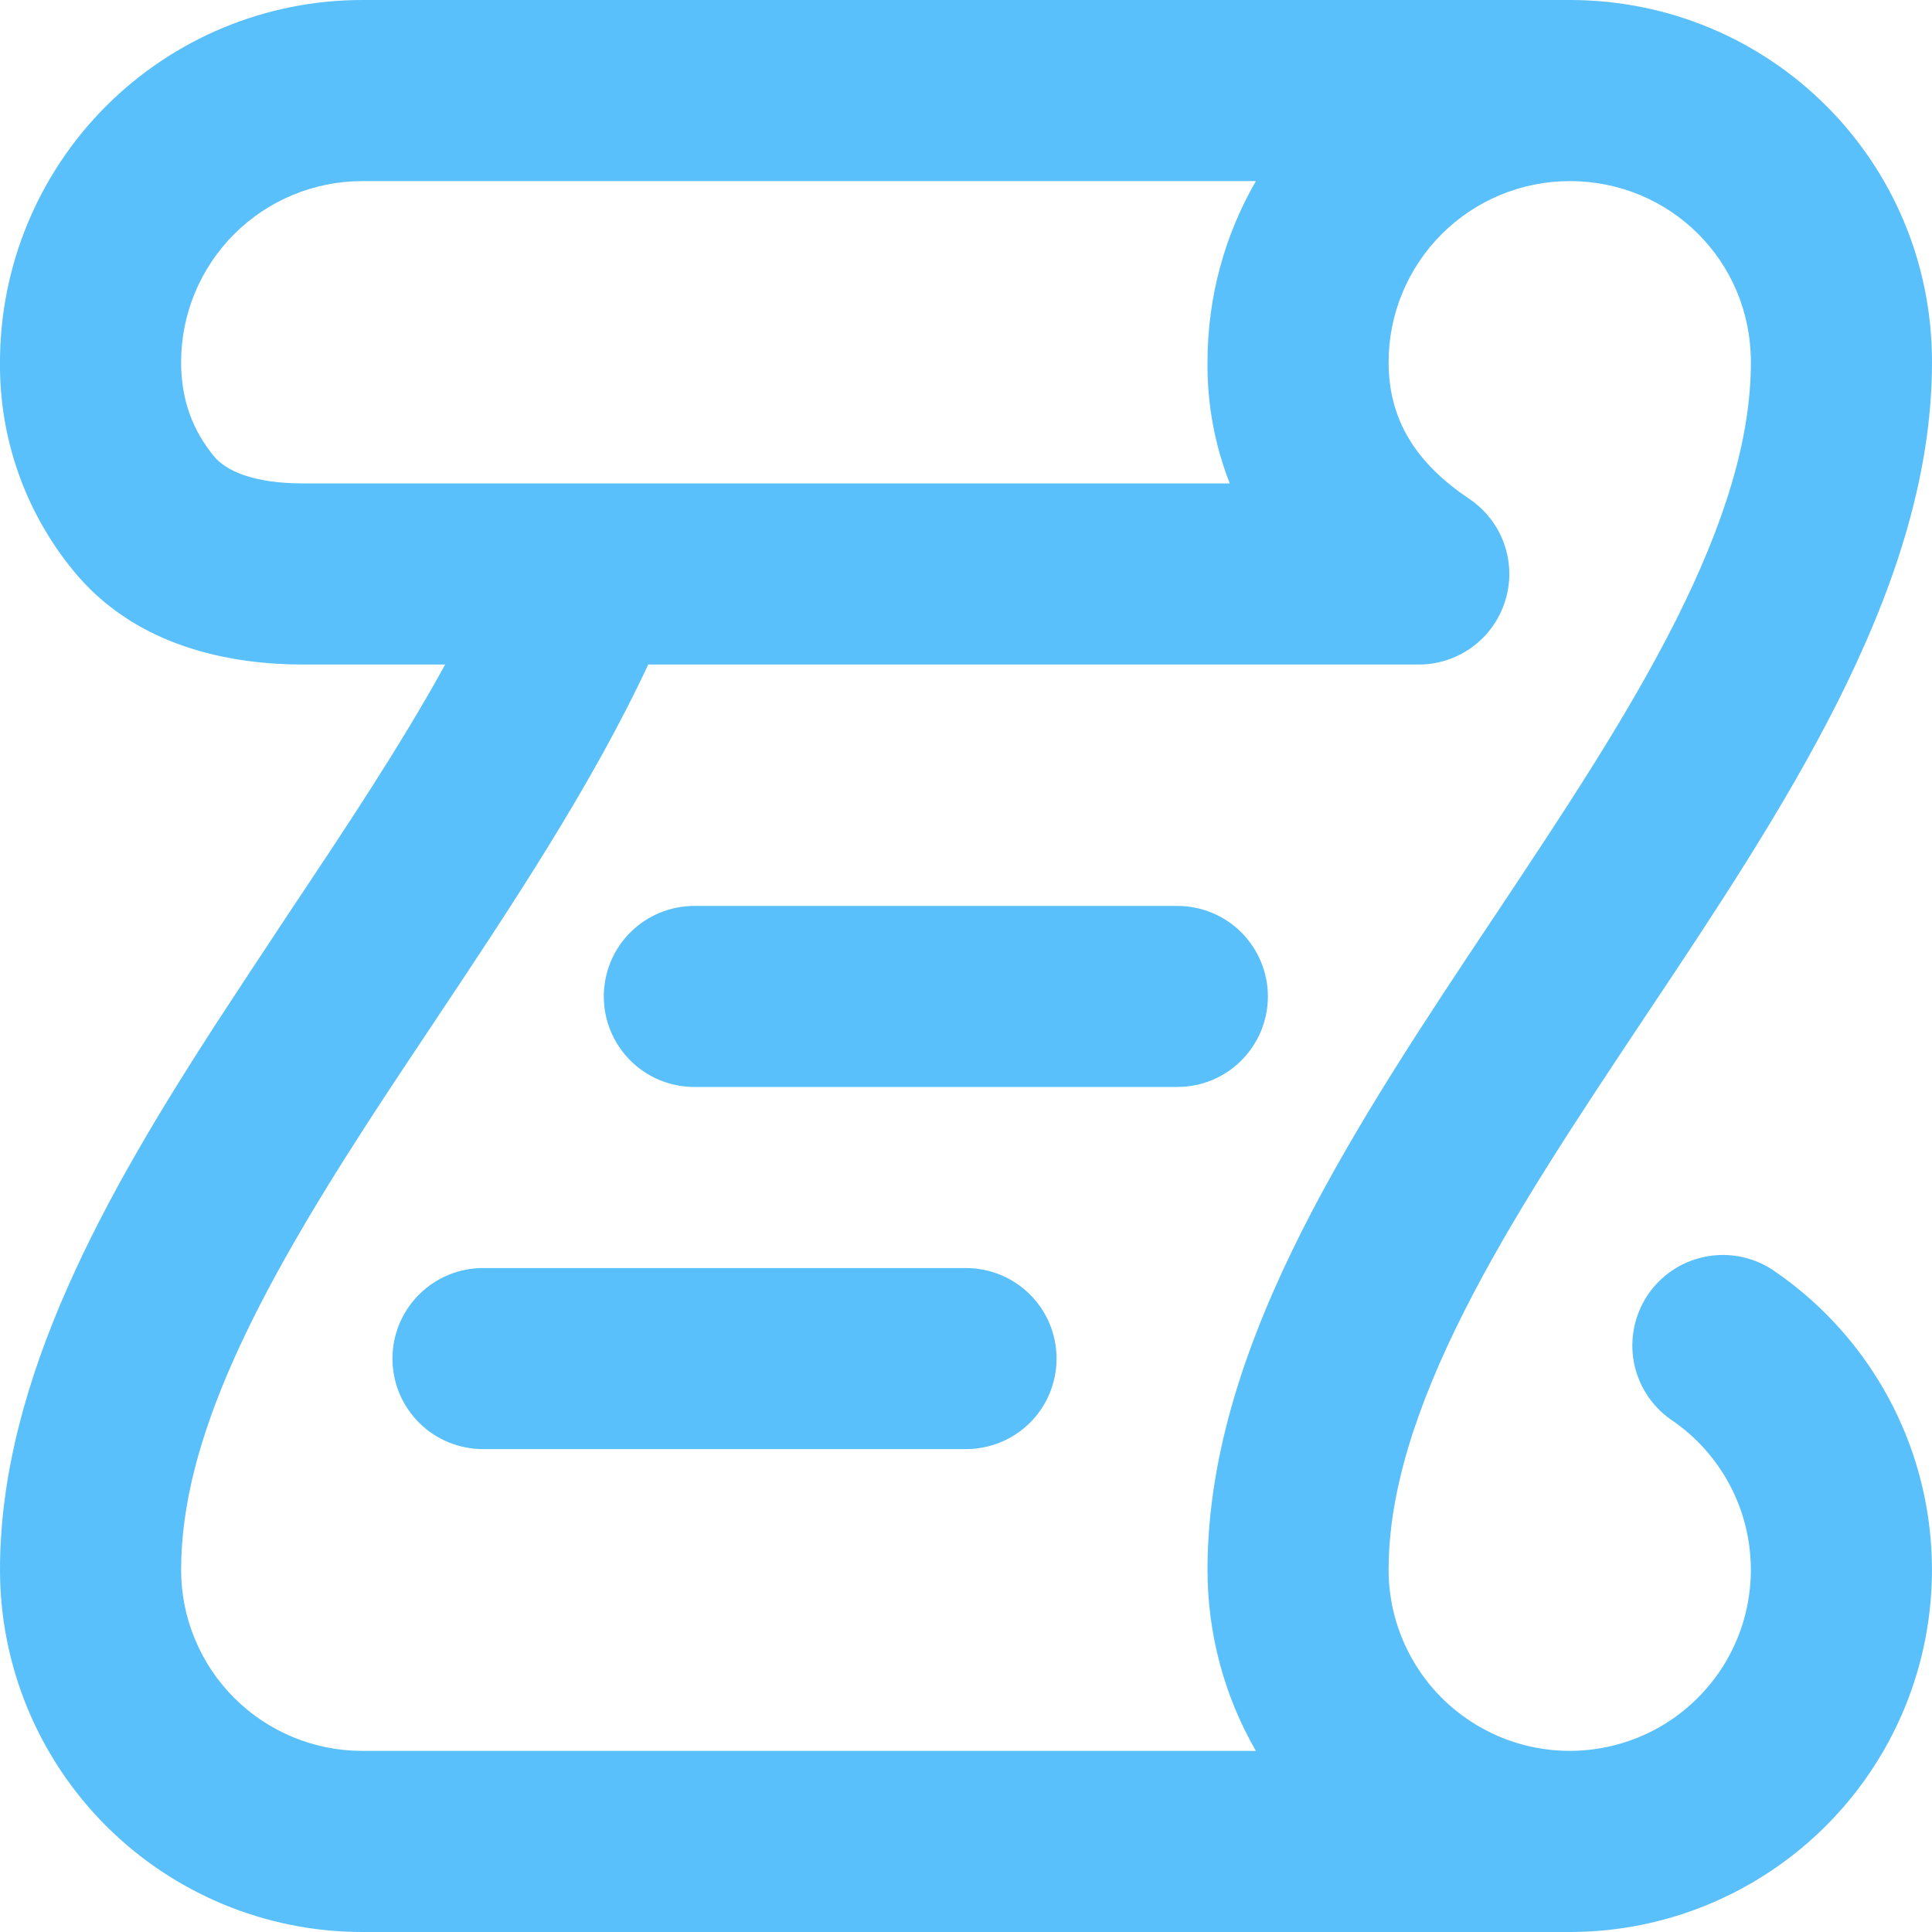 <svg width="23" height="23" viewBox="0 0 23 23" fill="none" xmlns="http://www.w3.org/2000/svg">
<path d="M7.188 11.863C7.188 11.577 7.301 11.303 7.504 11.1C7.706 10.898 7.98 10.785 8.266 10.785H14.016C14.302 10.785 14.576 10.898 14.778 11.1C14.98 11.303 15.094 11.577 15.094 11.863C15.094 12.148 14.98 12.422 14.778 12.625C14.576 12.827 14.302 12.94 14.016 12.94H8.266C7.98 12.94 7.706 12.827 7.504 12.625C7.301 12.422 7.188 12.148 7.188 11.863ZM5.75 15.096C5.464 15.096 5.19 15.209 4.988 15.412C4.786 15.614 4.672 15.888 4.672 16.174C4.672 16.459 4.786 16.734 4.988 16.936C5.19 17.138 5.464 17.251 5.75 17.251H11.5C11.786 17.251 12.06 17.138 12.263 16.936C12.465 16.734 12.578 16.459 12.578 16.174C12.578 15.888 12.465 15.614 12.263 15.412C12.06 15.209 11.786 15.096 11.5 15.096H5.75Z" fill="#59C0FC"/>
<path d="M18.688 0C21.065 0 23 1.908 23 4.311C23 5.722 22.514 7.089 21.874 8.361C21.238 9.624 20.397 10.887 19.6 12.08L19.584 12.104C18.768 13.33 17.997 14.488 17.427 15.619C16.855 16.753 16.531 17.766 16.531 18.689C16.531 19.061 16.628 19.427 16.812 19.751C16.995 20.075 17.26 20.346 17.58 20.537C17.899 20.729 18.263 20.834 18.635 20.843C19.008 20.852 19.376 20.764 19.705 20.589C20.033 20.413 20.31 20.155 20.51 19.841C20.709 19.526 20.823 19.165 20.841 18.793C20.859 18.421 20.781 18.051 20.613 17.718C20.446 17.386 20.195 17.102 19.885 16.895C19.657 16.733 19.501 16.487 19.45 16.212C19.4 15.936 19.459 15.651 19.615 15.418C19.771 15.185 20.011 15.022 20.286 14.964C20.56 14.905 20.846 14.956 21.084 15.105C21.853 15.619 22.436 16.366 22.748 17.237C23.059 18.108 23.082 19.056 22.814 19.941C22.545 20.826 21.999 21.601 21.256 22.151C20.513 22.702 19.613 23 18.688 23H4.313C3.169 23 2.072 22.546 1.263 21.737C0.455 20.929 0 19.832 0 18.689C0 16.415 1.281 14.184 2.555 12.213C2.857 11.751 3.155 11.298 3.45 10.854C4.13 9.835 4.777 8.862 5.3 7.911H3.608C2.78 7.911 1.623 7.72 0.867 6.786C0.297 6.088 -0.009 5.212 0 4.311C0 3.168 0.455 2.071 1.263 1.263C2.072 0.454 3.169 0 4.313 0H18.688ZM18.688 2.156C18.116 2.156 17.567 2.383 17.163 2.787C16.759 3.191 16.531 3.739 16.531 4.311C16.531 4.995 16.852 5.51 17.49 5.938C17.682 6.067 17.828 6.253 17.905 6.471C17.983 6.689 17.989 6.925 17.921 7.146C17.854 7.367 17.718 7.561 17.532 7.699C17.347 7.836 17.122 7.911 16.891 7.911H7.717C7.045 9.352 6.076 10.807 5.168 12.169C4.892 12.584 4.62 12.989 4.366 13.383C3.062 15.399 2.156 17.131 2.156 18.689C2.156 19.261 2.384 19.809 2.788 20.213C3.192 20.617 3.741 20.844 4.313 20.844H14.951C14.573 20.189 14.375 19.445 14.375 18.689C14.375 17.282 14.861 15.918 15.502 14.648C16.136 13.392 16.973 12.136 17.766 10.946L17.791 10.909C18.607 9.683 19.376 8.526 19.948 7.391C20.52 6.255 20.844 5.239 20.844 4.311C20.844 3.107 19.882 2.156 18.688 2.156ZM4.313 2.156C3.741 2.156 3.192 2.383 2.788 2.787C2.384 3.191 2.156 3.739 2.156 4.311C2.156 4.772 2.3 5.129 2.545 5.429C2.684 5.602 3.012 5.755 3.608 5.755H14.64C14.46 5.295 14.37 4.805 14.375 4.311C14.375 3.527 14.585 2.789 14.951 2.156H4.313Z" fill="#59C0FC"/>
</svg>
